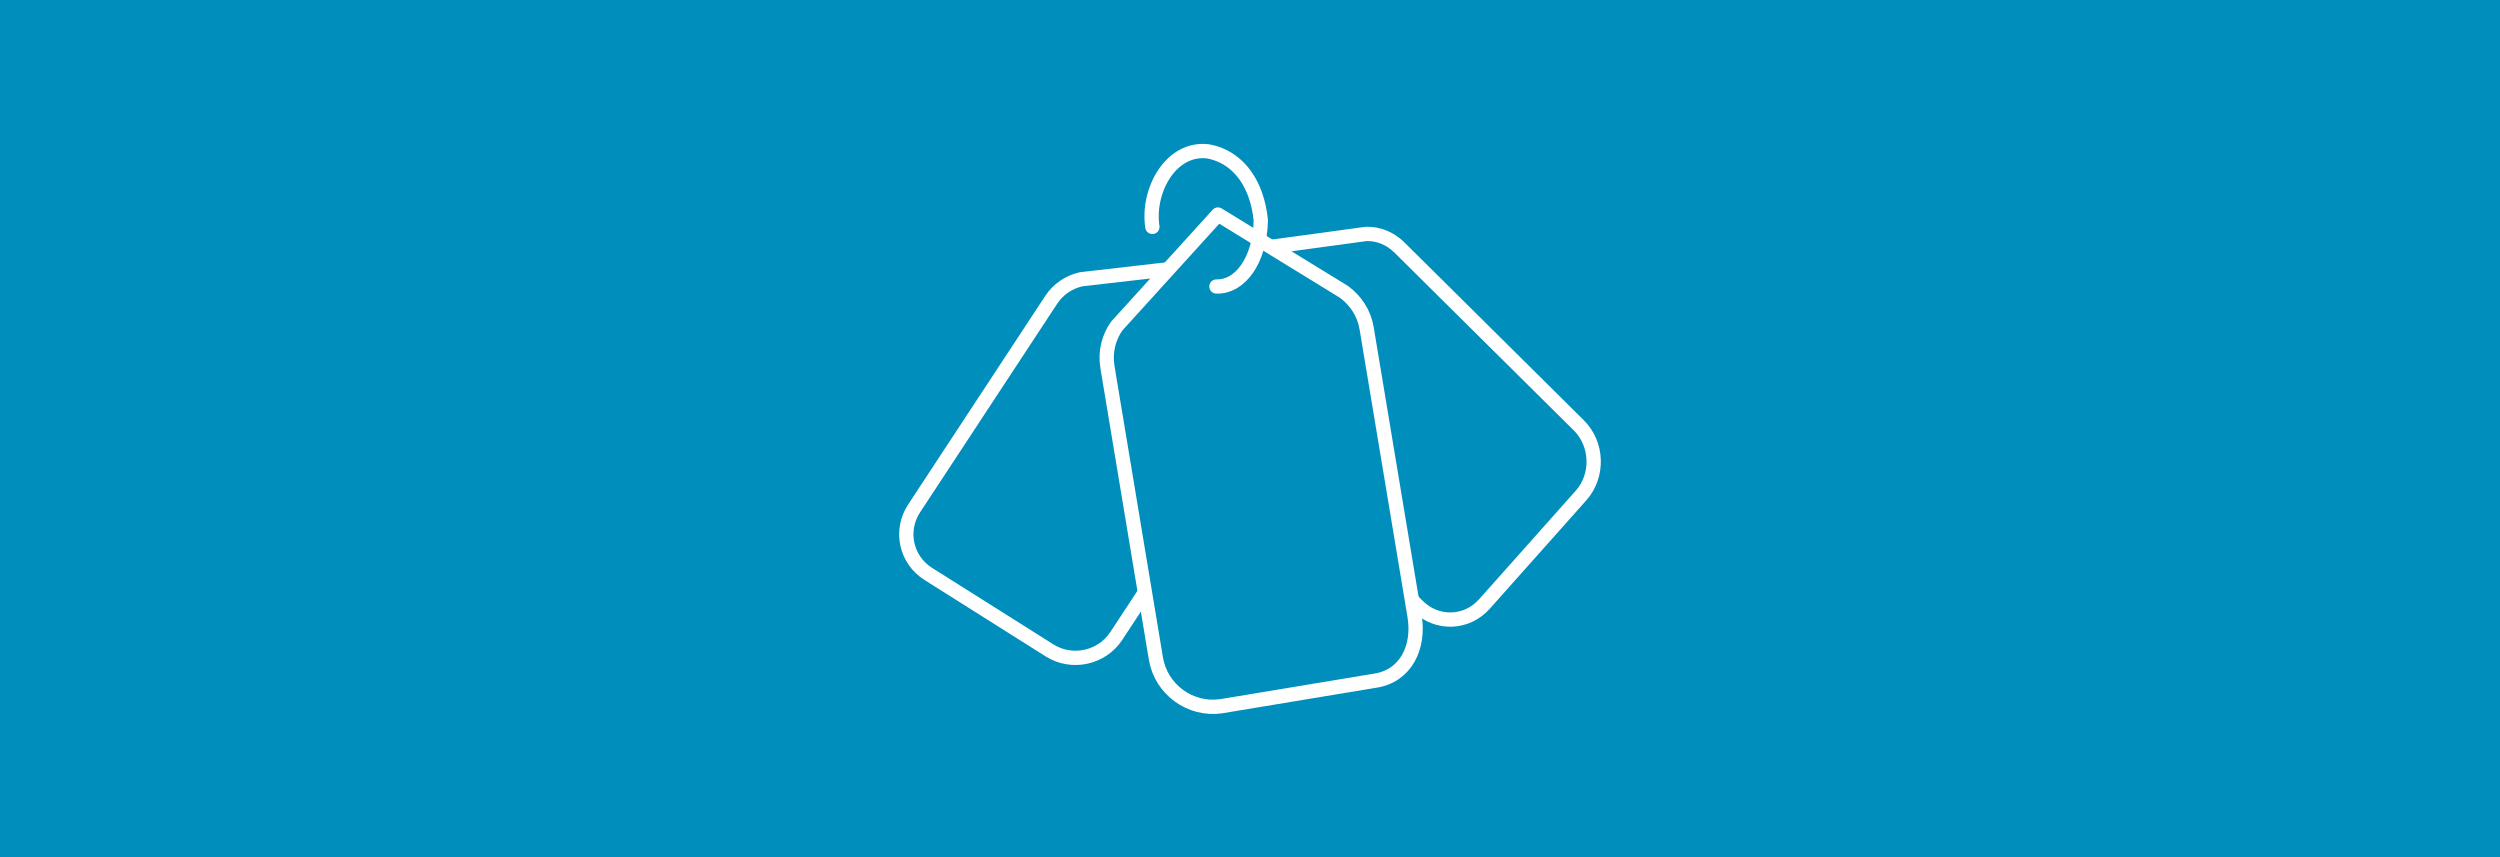 <?xml version="1.0" encoding="UTF-8" standalone="no"?><!DOCTYPE svg PUBLIC "-//W3C//DTD SVG 1.1//EN" "http://www.w3.org/Graphics/SVG/1.1/DTD/svg11.dtd"><svg width="100%" height="100%" viewBox="0 0 350 120" version="1.1" xmlns="http://www.w3.org/2000/svg" xmlns:xlink="http://www.w3.org/1999/xlink" xml:space="preserve" xmlns:serif="http://www.serif.com/" style="fill-rule:evenodd;clip-rule:evenodd;stroke-linecap:round;stroke-linejoin:round;stroke-miterlimit:1.5;"><rect x="0" y="0" width="350" height="120" style="fill:#008ebd;"/><path d="M176.425,54.939c0.339,1.613 0.047,3.38 -0.952,4.9l-19.191,29.195c-2.03,3.088 -6.215,3.995 -9.34,2.025l-16.986,-10.711c-3.125,-1.971 -4.014,-6.077 -1.984,-9.165l19.191,-29.196c0.999,-1.519 2.52,-2.511 4.198,-2.89l19.202,-2.207l5.862,18.049Z" style="fill:#3c5862;fill-opacity:0;stroke:#fff;stroke-width:2px;"/><path d="M191.28,32.748c1.638,-0.039 3.314,0.588 4.622,1.885l25.128,24.911c2.657,2.635 2.796,7.042 0.309,9.835l-13.518,15.18c-2.487,2.793 -6.663,2.922 -9.321,0.287l-25.128,-24.911c-1.308,-1.297 -2.006,-3.023 -2.076,-4.793l1.277,-19.851l18.707,-2.543Z" style="fill:#008ebd;fill-opacity:0;stroke:#fff;stroke-width:2px;"/><g><path d="M156.358,45.631c-1.139,1.585 -1.67,3.637 -1.316,5.762l6.785,40.809c0.718,4.316 4.814,7.305 9.142,6.669l21.528,-3.571c4.328,-0.636 6.261,-4.714 5.543,-9.03l-6.709,-40.301c-0.353,-2.124 -1.518,-3.877 -3.153,-5.091l-17.663,-10.843l-14.157,15.596Z" style="fill:#008ebd;stroke:#fff;stroke-width:2px;"/></g><path d="M170.301,40.109c3.264,0.115 6.089,-3.59 6.213,-9.253c-0.132,-1.317 -0.401,-2.533 -0.795,-3.627c-1.183,-3.281 -3.491,-5.467 -6.581,-6.038c-5.196,-0.635 -8.577,5.474 -7.806,10.575" style="fill:#3c5862;fill-opacity:0;stroke:#fff;stroke-width:2px;stroke-miterlimit:5;"/></svg>
